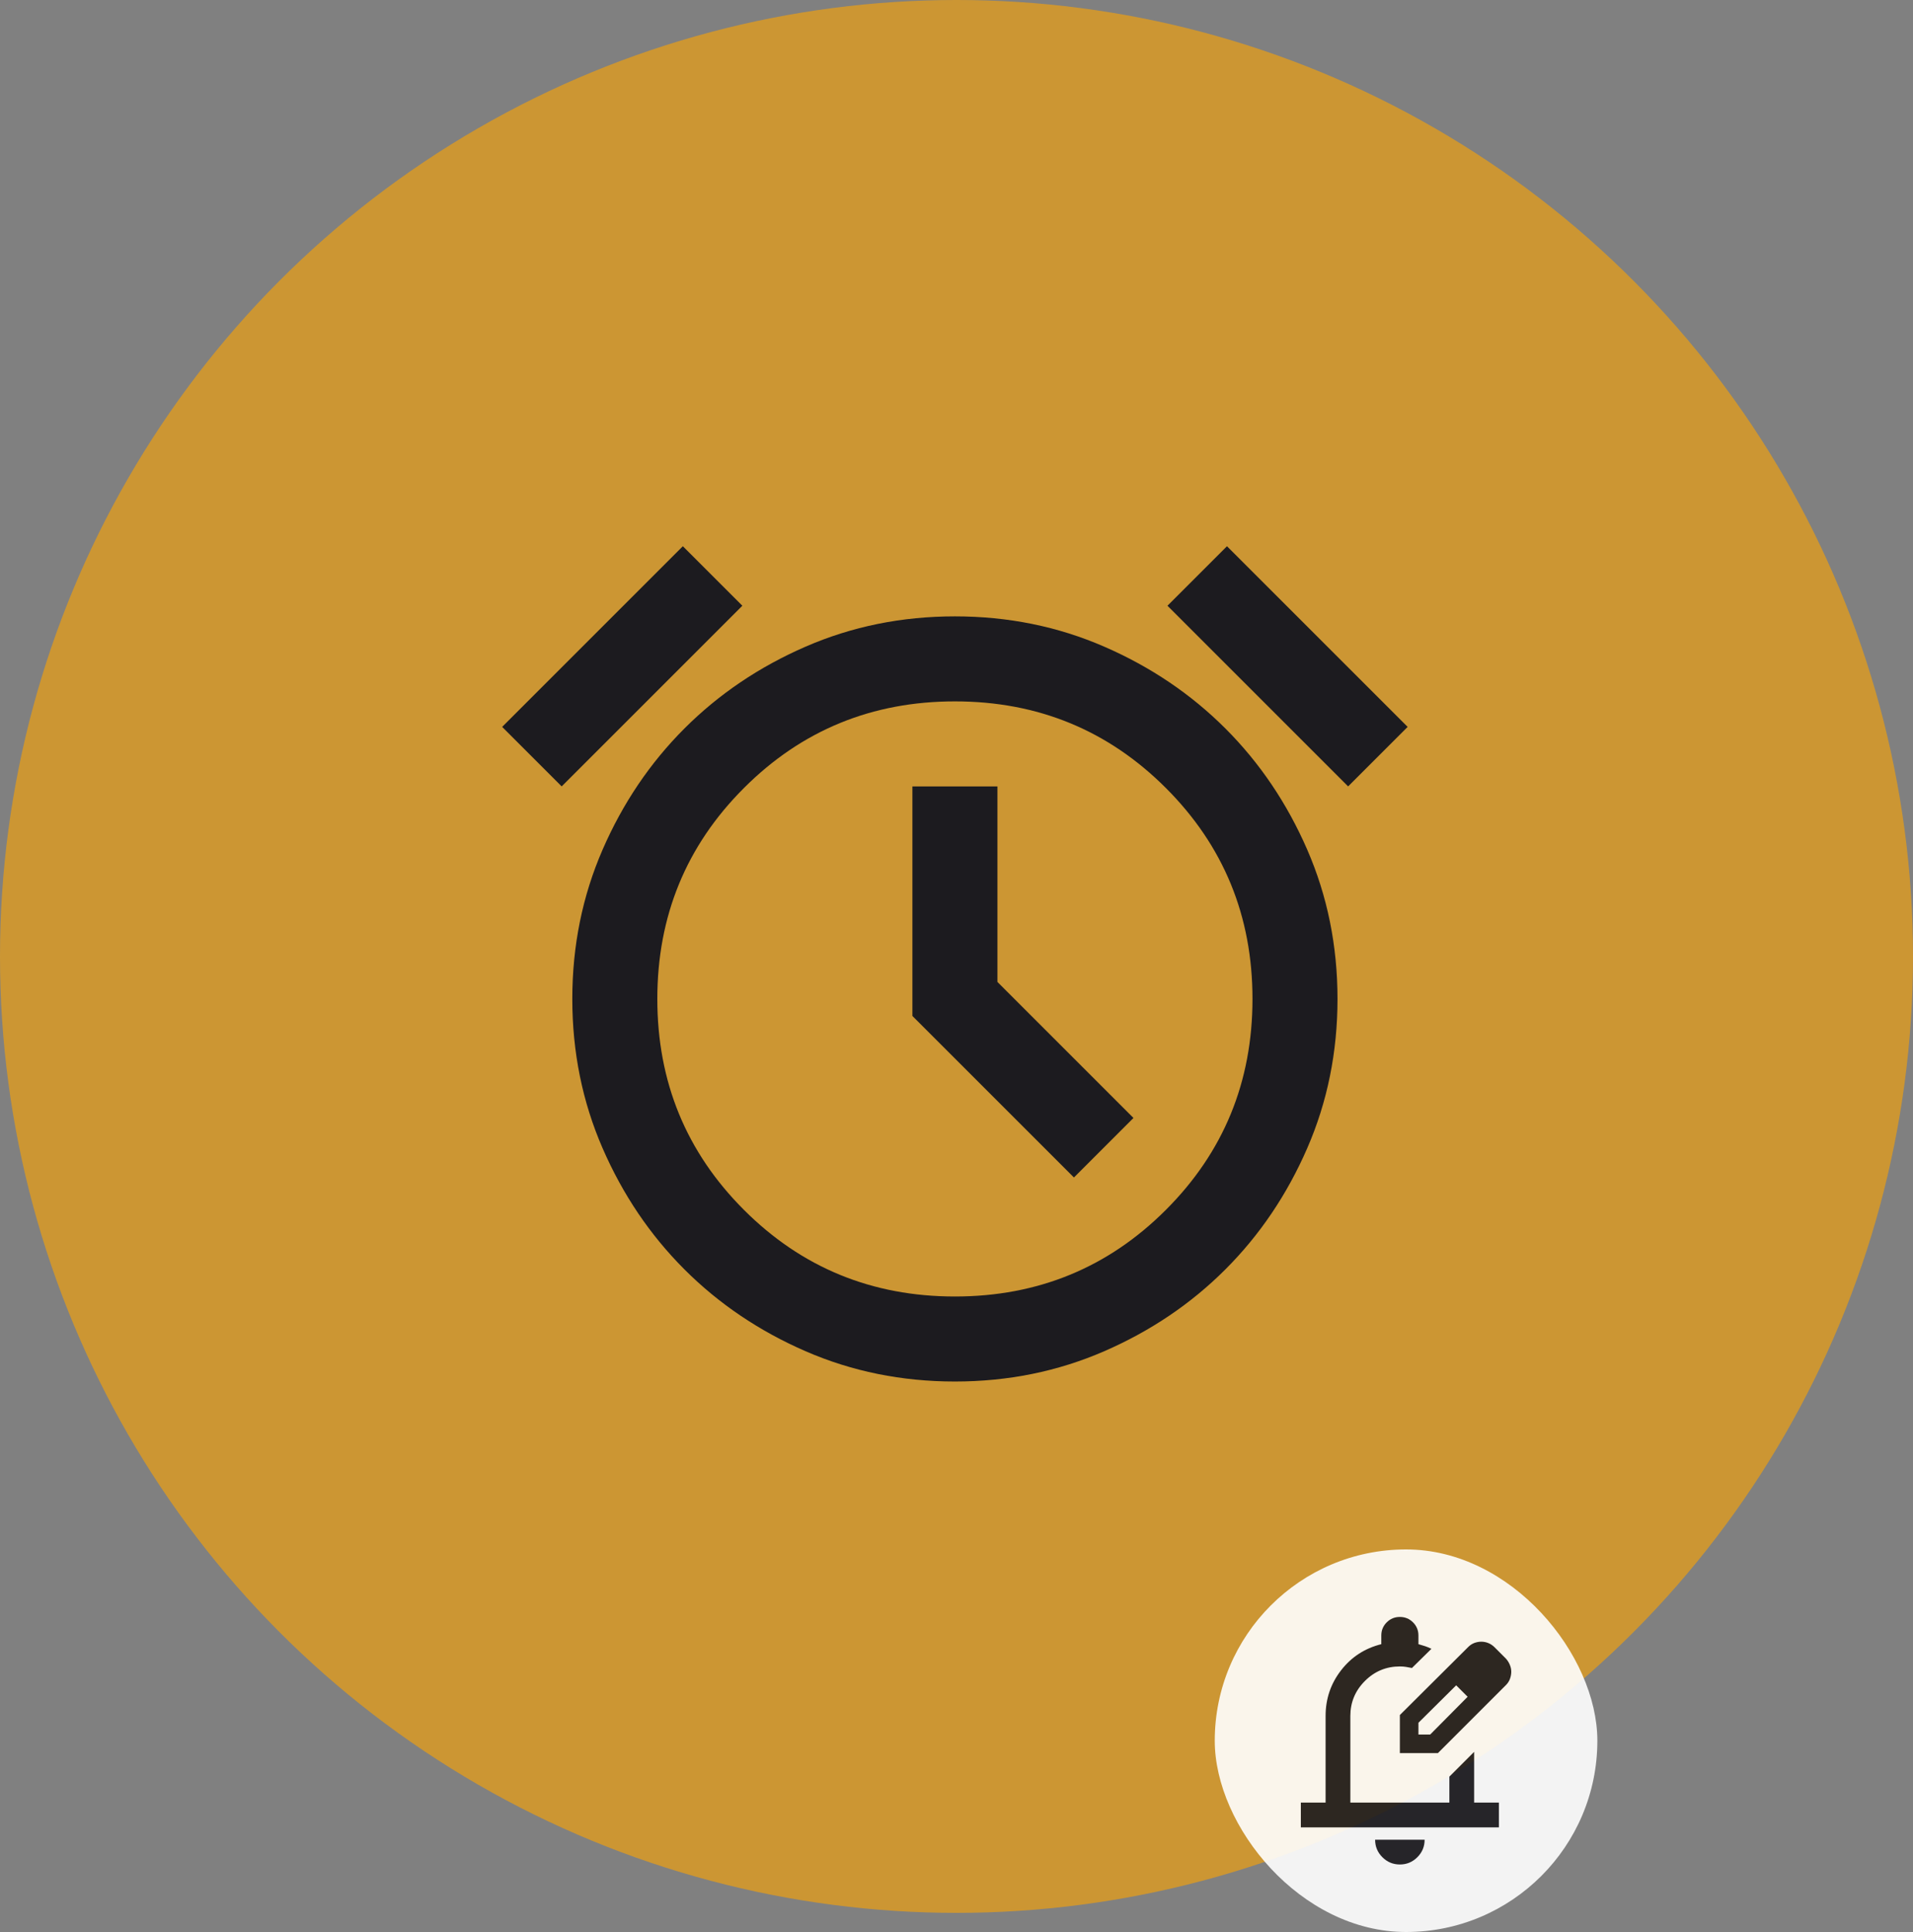 <svg width="200" height="202" viewBox="0 0 200 202" fill="none" xmlns="http://www.w3.org/2000/svg">
<rect x="0" y="0" width="200" height="202" fill="#808080" stroke="none"/>
<circle opacity="0.6" cx="100" cy="100" r="100" fill="#FFA500"/>
<g opacity="0.9">
<rect x="127" y="162" width="40" height="40" rx="20" fill="white"/>
<path d="M146.353 194.941C145.641 194.941 145.032 194.688 144.525 194.181C144.018 193.674 143.765 193.065 143.765 192.353H148.941C148.941 193.065 148.688 193.674 148.181 194.181C147.674 194.688 147.065 194.941 146.353 194.941ZM136 191.059V188.471H138.588V179.412C138.588 177.622 139.127 176.031 140.206 174.64C141.284 173.249 142.686 172.337 144.412 171.906V171C144.412 170.461 144.6 170.002 144.978 169.625C145.355 169.248 145.814 169.059 146.353 169.059C146.892 169.059 147.35 169.248 147.728 169.625C148.105 170.002 148.294 170.461 148.294 171V171.906C148.531 171.971 148.763 172.041 148.99 172.116C149.216 172.192 149.437 172.283 149.653 172.391L147.615 174.397C147.399 174.354 147.194 174.316 147 174.284C146.806 174.251 146.59 174.235 146.353 174.235C144.929 174.235 143.711 174.742 142.697 175.756C141.683 176.77 141.176 177.988 141.176 179.412V188.471H151.529V185.753L154.118 183.165V188.471H156.706V191.059H136ZM146.353 183.294V179.315L153.503 172.197C153.697 172.003 153.913 171.863 154.15 171.776C154.387 171.69 154.625 171.647 154.862 171.647C155.121 171.647 155.369 171.696 155.606 171.793C155.843 171.89 156.059 172.035 156.253 172.229L157.45 173.426C157.623 173.621 157.757 173.836 157.854 174.074C157.951 174.311 158 174.548 158 174.785C158 175.023 157.957 175.265 157.871 175.513C157.784 175.761 157.644 175.982 157.45 176.176L150.332 183.294H146.353ZM148.294 181.353H149.524L153.438 177.406L152.856 176.791L152.241 176.209L148.294 180.124V181.353ZM152.856 176.791L152.241 176.209L153.438 177.406L152.856 176.791Z" fill="#1C1B1F"/>
</g>
<mask id="mask0_232_998" style="mask-type:alpha" maskUnits="userSpaceOnUse" x="46" y="46" width="108" height="108">
<rect x="46.667" y="46.667" width="106.667" height="106.667" fill="#D9D9D9"/>
</mask>
<g mask="url(#mask0_232_998)">
<path d="M99.833 144.444C94.278 144.444 89.074 143.389 84.222 141.278C79.37 139.167 75.148 136.315 71.556 132.722C67.963 129.129 65.111 124.907 63 120.055C60.889 115.204 59.833 110 59.833 104.444C59.833 98.889 60.889 93.685 63 88.833C65.111 83.981 67.963 79.759 71.556 76.166C75.148 72.574 79.37 69.722 84.222 67.611C89.074 65.5 94.278 64.444 99.833 64.444C105.389 64.444 110.593 65.5 115.444 67.611C120.296 69.722 124.519 72.574 128.111 76.166C131.704 79.759 134.556 83.981 136.667 88.833C138.778 93.685 139.833 98.889 139.833 104.444C139.833 110 138.778 115.204 136.667 120.055C134.556 124.907 131.704 129.129 128.111 132.722C124.519 136.315 120.296 139.167 115.444 141.278C110.593 143.389 105.389 144.444 99.833 144.444ZM112.278 123.111L118.5 116.889L104.278 102.667V82.222H95.389V106.222L112.278 123.111ZM71.389 57.111L77.611 63.333L58.722 82.222L52.5 76L71.389 57.111ZM128.278 57.111L147.167 76L140.944 82.222L122.056 63.333L128.278 57.111ZM99.833 135.555C108.5 135.555 115.852 132.537 121.889 126.5C127.926 120.463 130.944 113.111 130.944 104.444C130.944 95.778 127.926 88.426 121.889 82.389C115.852 76.352 108.5 73.333 99.833 73.333C91.167 73.333 83.815 76.352 77.778 82.389C71.741 88.426 68.722 95.778 68.722 104.444C68.722 113.111 71.741 120.463 77.778 126.5C83.815 132.537 91.167 135.555 99.833 135.555Z" fill="#1C1B1F"/>
</g>
</svg>
